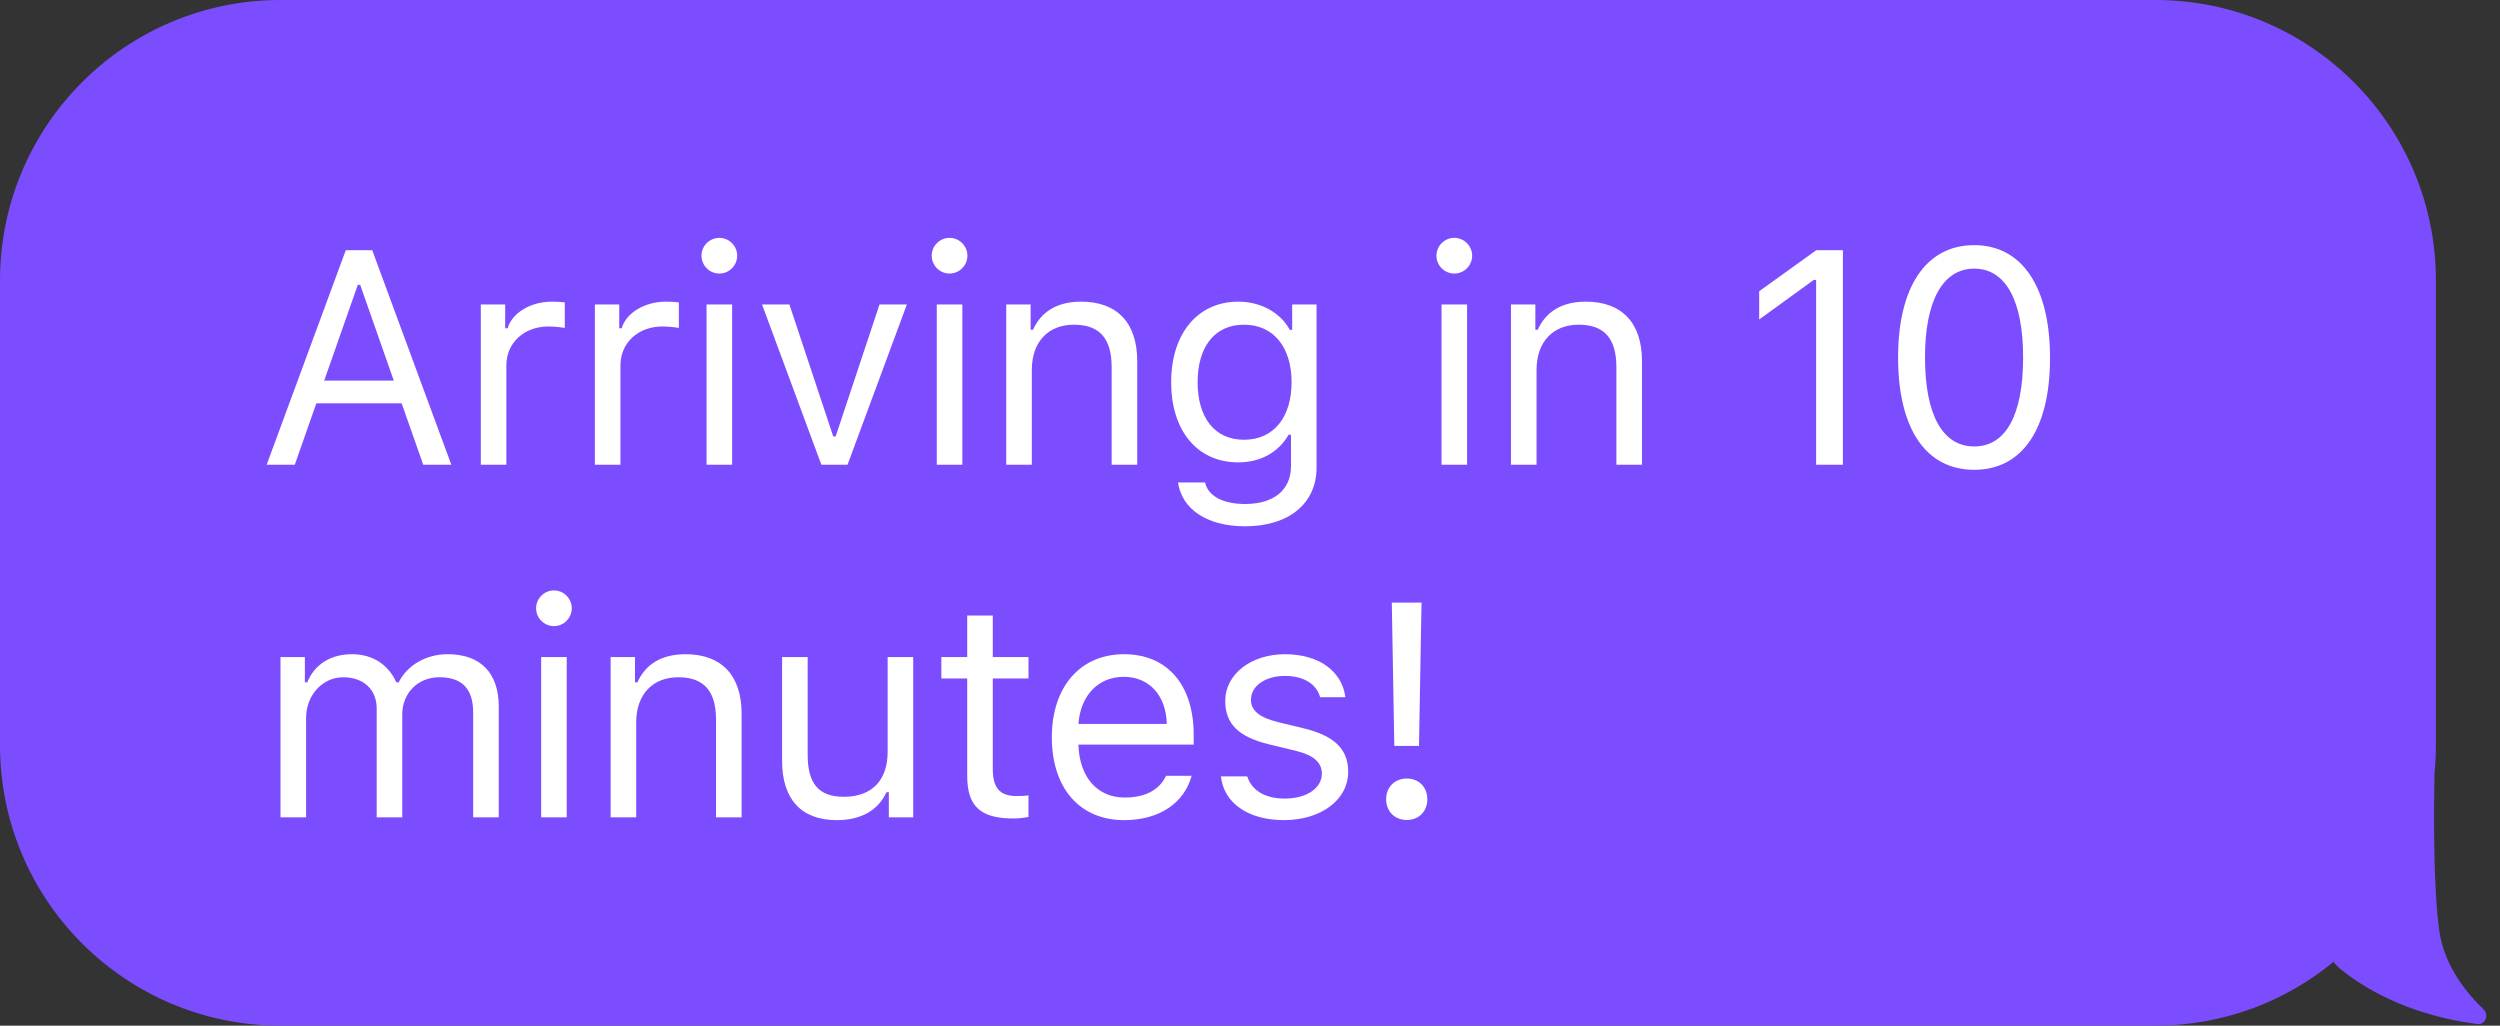 <svg width="156" height="64" viewBox="0 0 156 64" fill="none" xmlns="http://www.w3.org/2000/svg">
<rect x="0" y="0" width="156" height="64" fill="#333333" stroke="none"/>
<path fill-rule="evenodd" clip-rule="evenodd" d="M134.5 0C144.165 0 152 7.835 152 17.5V46.5C152 47.098 151.97 47.689 151.911 48.272C151.867 50.579 151.83 55.458 152.219 58.127C152.532 60.279 153.916 61.971 154.969 62.977C155.325 63.318 155.091 63.956 154.603 63.897C152.613 63.655 149.13 62.901 146.135 60.544C145.93 60.382 145.756 60.208 145.61 60.021C142.588 62.507 138.718 64 134.5 64H17.5C7.835 64 -0 56.165 -0 46.5V17.5C-0 7.835 7.835 0 17.5 0H134.5Z" fill="url(#paint0_linear)"/>
<path d="M26.409 29H28.163L23.227 15.613H21.576L16.64 29H18.394L19.739 25.169H25.064L26.409 29ZM22.327 17.774H22.476L24.572 23.749H20.23L22.327 17.774ZM30.002 29H31.597V22.803C31.597 21.393 32.701 20.372 34.223 20.372C34.538 20.372 35.114 20.428 35.243 20.465V18.869C35.039 18.841 34.705 18.823 34.446 18.823C33.119 18.823 31.968 19.509 31.672 20.483H31.523V18.999H30.002V29ZM37.12 29H38.715V22.803C38.715 21.393 39.819 20.372 41.341 20.372C41.656 20.372 42.231 20.428 42.361 20.465V18.869C42.157 18.841 41.823 18.823 41.563 18.823C40.237 18.823 39.086 19.509 38.789 20.483H38.641V18.999H37.12V29ZM44.887 17.069C45.499 17.069 46 16.568 46 15.956C46 15.344 45.499 14.843 44.887 14.843C44.275 14.843 43.773 15.344 43.773 15.956C43.773 16.568 44.275 17.069 44.887 17.069ZM44.089 29H45.685V18.999H44.089V29ZM56.588 18.999H54.881L52.144 27.237H51.995L49.259 18.999H47.552L51.253 29H52.886L56.588 18.999ZM59.252 17.069C59.865 17.069 60.366 16.568 60.366 15.956C60.366 15.344 59.865 14.843 59.252 14.843C58.64 14.843 58.139 15.344 58.139 15.956C58.139 16.568 58.64 17.069 59.252 17.069ZM58.455 29H60.05V18.999H58.455V29ZM62.789 29H64.385V23.081C64.385 21.328 65.415 20.261 67.01 20.261C68.606 20.261 69.367 21.114 69.367 22.914V29H70.963V22.524C70.963 20.149 69.71 18.823 67.465 18.823C65.934 18.823 64.96 19.472 64.459 20.576H64.311V18.999H62.789V29ZM77.7 32.841C80.428 32.841 82.153 31.412 82.153 29.176V18.999H80.632V20.585H80.483C79.908 19.509 78.674 18.823 77.273 18.823C74.704 18.823 73.08 20.855 73.08 23.851C73.08 26.848 74.685 28.852 77.273 28.852C78.646 28.852 79.778 28.23 80.409 27.126H80.558V29.093C80.558 30.568 79.491 31.449 77.7 31.449C76.262 31.449 75.371 30.92 75.195 30.104H73.507C73.748 31.755 75.288 32.841 77.7 32.841ZM77.626 27.441C75.77 27.441 74.731 26.031 74.731 23.851C74.731 21.671 75.77 20.261 77.626 20.261C79.472 20.261 80.595 21.671 80.595 23.851C80.595 26.031 79.481 27.441 77.626 27.441ZM90.748 17.069C91.361 17.069 91.862 16.568 91.862 15.956C91.862 15.344 91.361 14.843 90.748 14.843C90.136 14.843 89.635 15.344 89.635 15.956C89.635 16.568 90.136 17.069 90.748 17.069ZM89.951 29H91.546V18.999H89.951V29ZM94.285 29H95.881V23.081C95.881 21.328 96.911 20.261 98.506 20.261C100.102 20.261 100.863 21.114 100.863 22.914V29H102.459V22.524C102.459 20.149 101.206 18.823 98.961 18.823C97.43 18.823 96.456 19.472 95.955 20.576H95.807V18.999H94.285V29ZM113.327 29H114.997V15.613H113.336L109.773 18.173V19.936L113.178 17.468H113.327V29ZM123.191 29.315C126.196 29.315 127.922 26.773 127.922 22.33C127.922 17.895 126.169 15.297 123.191 15.297C120.194 15.297 118.441 17.886 118.441 22.302C118.441 26.755 120.175 29.315 123.191 29.315ZM123.191 27.859C121.215 27.859 120.12 25.883 120.12 22.302C120.12 18.767 121.233 16.763 123.191 16.763C125.148 16.763 126.243 18.748 126.243 22.302C126.243 25.892 125.167 27.859 123.191 27.859ZM17.503 51H19.099V44.803C19.099 43.393 20.11 42.261 21.418 42.261C22.68 42.261 23.505 43.022 23.505 44.209V51H25.101V44.571C25.101 43.3 26.029 42.261 27.42 42.261C28.831 42.261 29.526 42.984 29.526 44.459V51H31.122V44.088C31.122 41.992 29.981 40.823 27.94 40.823C26.558 40.823 25.416 41.519 24.878 42.576H24.73C24.266 41.537 23.32 40.823 21.965 40.823C20.629 40.823 19.627 41.463 19.173 42.576H19.024V40.999H17.503V51ZM34.566 39.069C35.178 39.069 35.679 38.568 35.679 37.956C35.679 37.344 35.178 36.843 34.566 36.843C33.954 36.843 33.453 37.344 33.453 37.956C33.453 38.568 33.954 39.069 34.566 39.069ZM33.768 51H35.364V40.999H33.768V51ZM38.103 51H39.699V45.081C39.699 43.328 40.728 42.261 42.324 42.261C43.92 42.261 44.681 43.114 44.681 44.914V51H46.276V44.524C46.276 42.149 45.024 40.823 42.779 40.823C41.248 40.823 40.274 41.472 39.773 42.576H39.624V40.999H38.103V51ZM56.984 40.999H55.389V46.918C55.389 48.671 54.424 49.72 52.661 49.72C51.066 49.72 50.398 48.885 50.398 47.085V40.999H48.802V47.475C48.802 49.84 49.971 51.176 52.216 51.176C53.747 51.176 54.814 50.545 55.315 49.432H55.463V51H56.984V40.999ZM60.354 38.411V40.999H58.74V42.335H60.354V48.402C60.354 50.313 61.18 51.074 63.24 51.074C63.555 51.074 63.861 51.037 64.177 50.981V49.636C63.88 49.664 63.722 49.673 63.434 49.673C62.395 49.673 61.95 49.172 61.95 47.994V42.335H64.177V40.999H61.95V38.411H60.354ZM72.76 48.412C72.343 49.293 71.471 49.766 70.181 49.766C68.483 49.766 67.379 48.514 67.296 46.538V46.463H74.486V45.851C74.486 42.743 72.844 40.823 70.144 40.823C67.398 40.823 65.635 42.864 65.635 46.009C65.635 49.172 67.37 51.176 70.144 51.176C72.334 51.176 73.892 50.119 74.356 48.412H72.76ZM70.126 42.233C71.712 42.233 72.77 43.402 72.807 45.174H67.296C67.416 43.402 68.53 42.233 70.126 42.233ZM76.455 43.736C76.455 45.183 77.308 45.99 79.182 46.445L80.899 46.862C81.966 47.122 82.485 47.586 82.485 48.273C82.485 49.191 81.52 49.831 80.175 49.831C78.895 49.831 78.097 49.293 77.828 48.449H76.186C76.362 50.109 77.893 51.176 80.119 51.176C82.392 51.176 84.127 49.942 84.127 48.152C84.127 46.714 83.218 45.898 81.335 45.443L79.795 45.072C78.616 44.784 78.06 44.357 78.06 43.671C78.06 42.78 78.987 42.177 80.175 42.177C81.381 42.177 82.16 42.706 82.374 43.504H83.951C83.737 41.862 82.281 40.823 80.184 40.823C78.06 40.823 76.455 42.075 76.455 43.736ZM86.848 37.603L87.005 46.547H88.545L88.703 37.603H86.848ZM87.785 51.167C88.536 51.167 89.065 50.629 89.065 49.877C89.065 49.117 88.536 48.579 87.785 48.579C87.033 48.579 86.495 49.117 86.495 49.877C86.495 50.629 87.033 51.167 87.785 51.167Z" fill="white"/>
<defs>
<linearGradient id="paint0_linear" x1="155.433" y1="-24" x2="155.433" y2="64" gradientUnits="userSpaceOnUse">
<stop stop-color="#7C4DFF"/>
<stop offset="1" stop-color="#7C4DFF"/>
</linearGradient>
</defs>
</svg>
